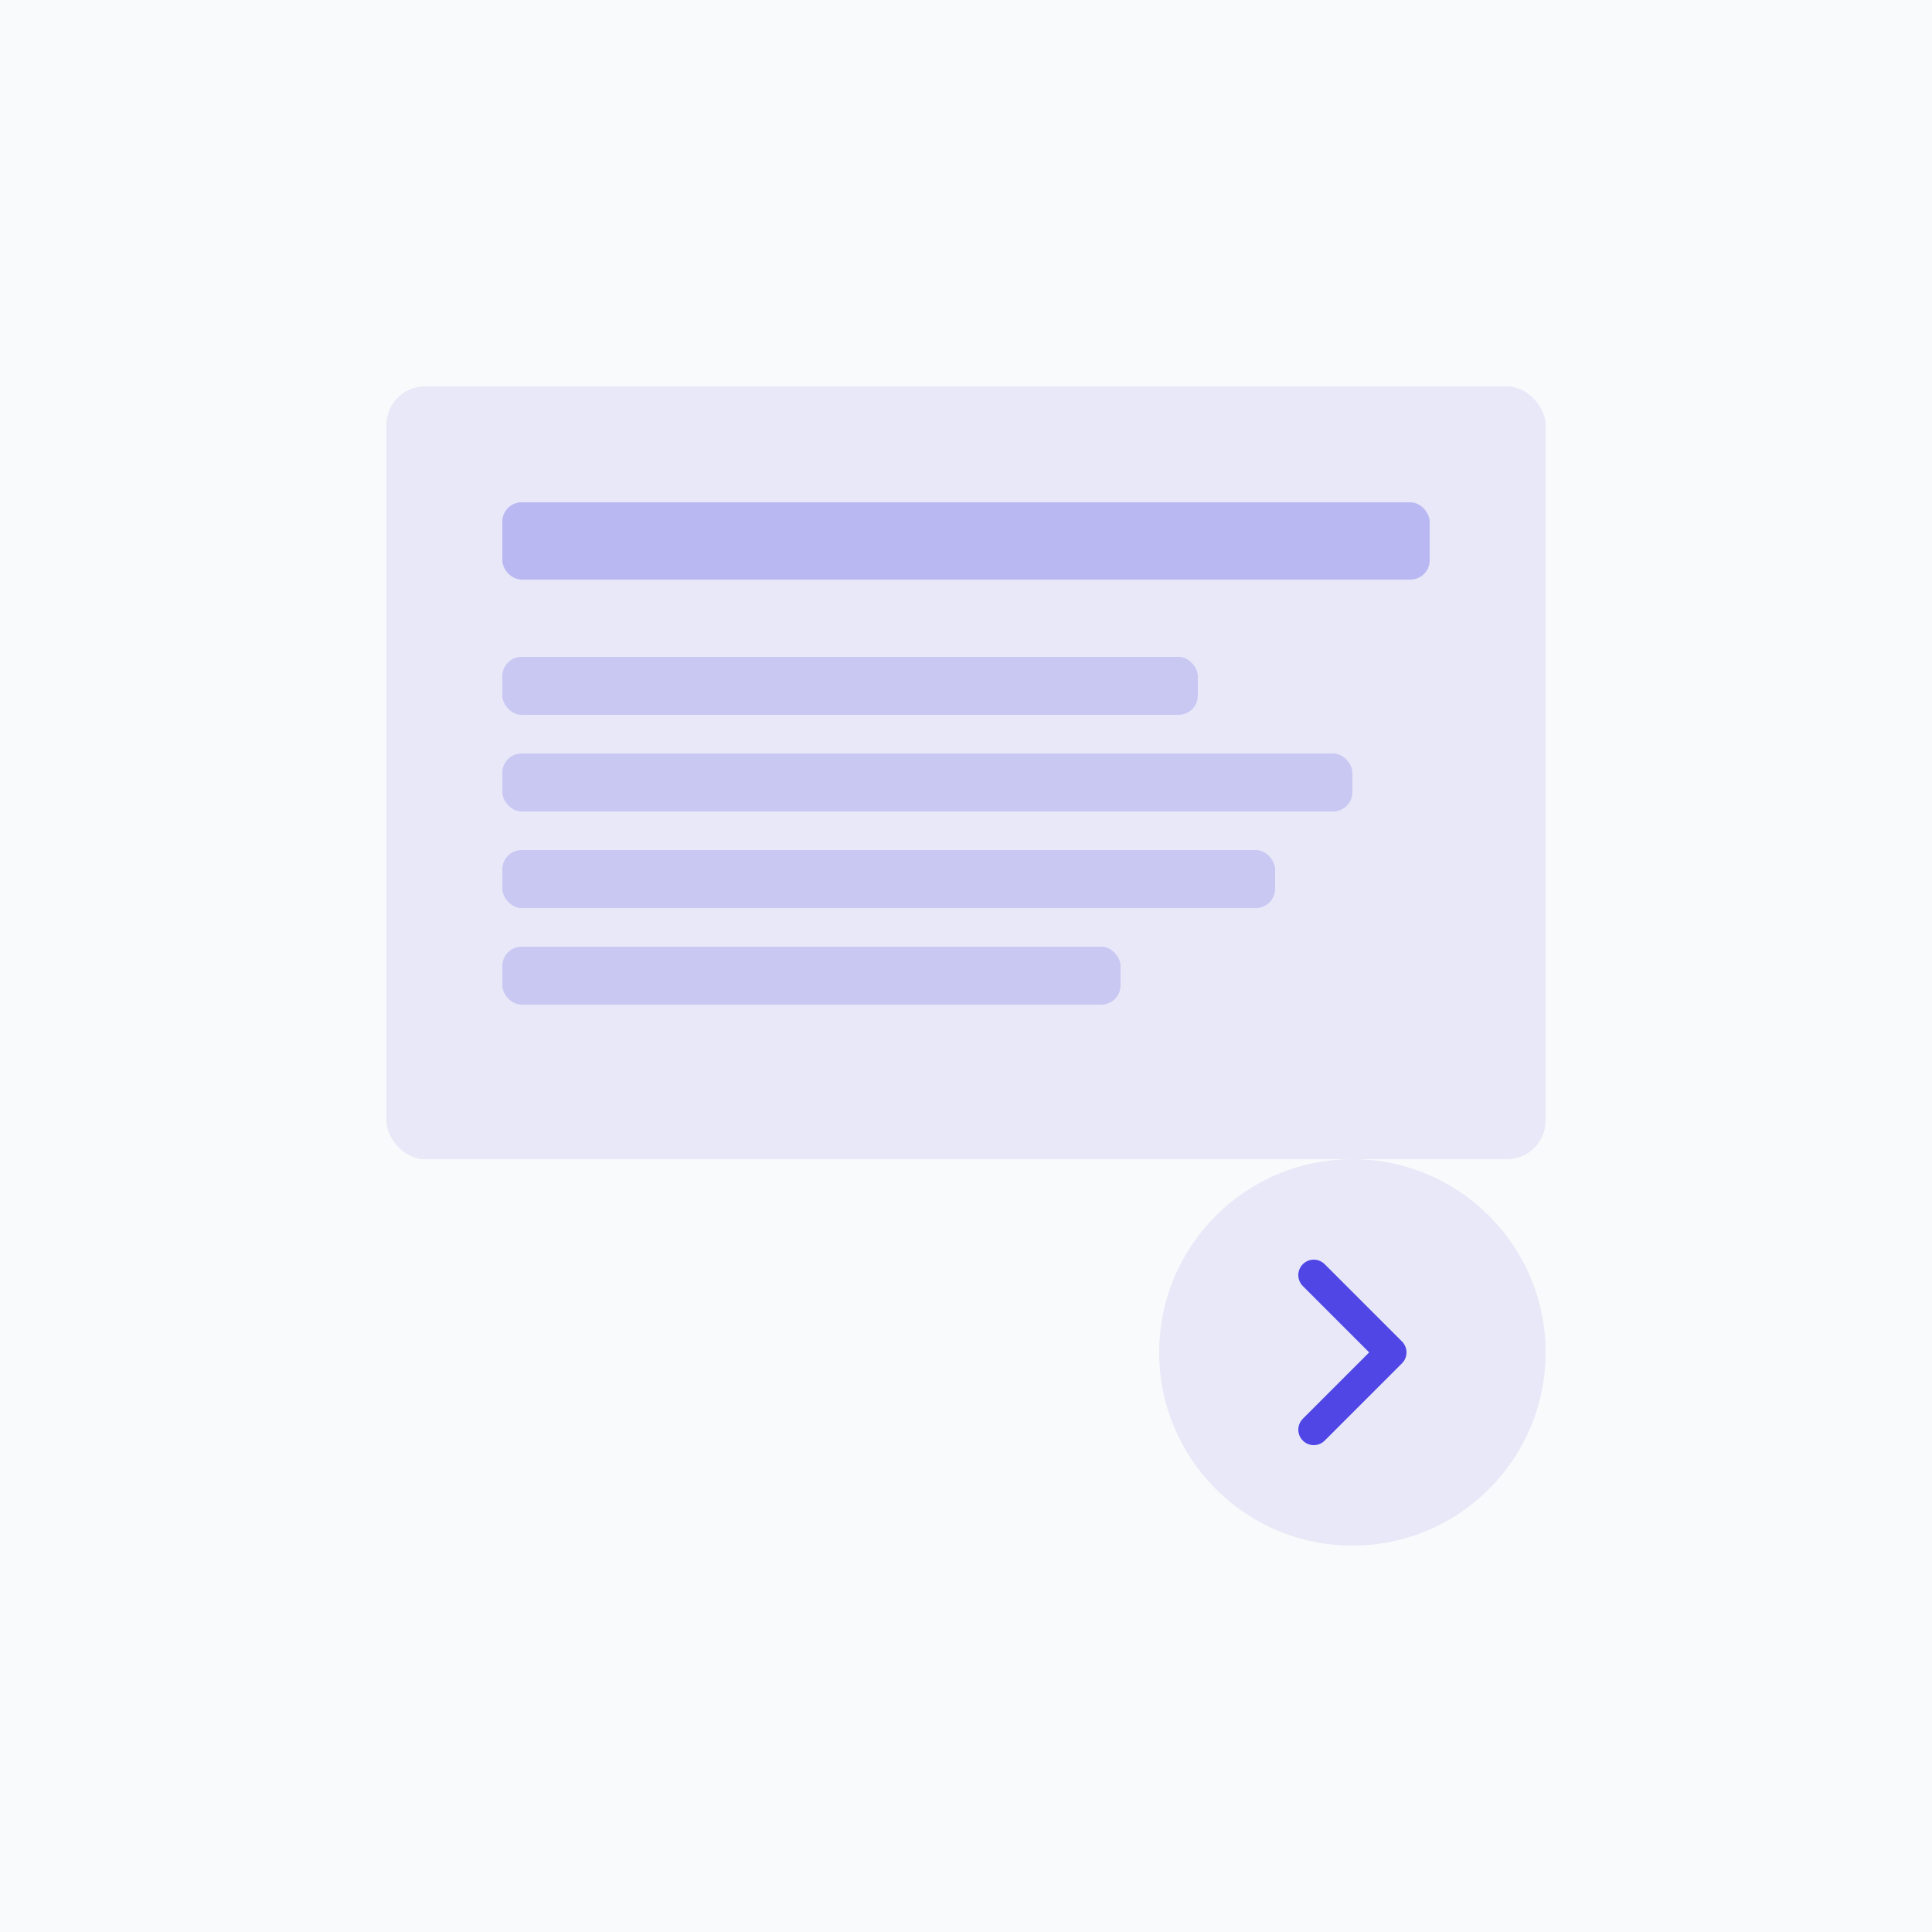 <svg xmlns="http://www.w3.org/2000/svg" viewBox="0 0 500 500" width="500" height="500">
  <rect width="500" height="500" fill="#f9fafb"/>
  <rect x="100" y="100" width="300" height="200" rx="10" fill="#4f46e5" opacity="0.1"/>
  <rect x="130" y="130" width="240" height="20" rx="5" fill="#4f46e5" opacity="0.3"/>
  <rect x="130" y="170" width="180" height="15" rx="5" fill="#4f46e5" opacity="0.2"/>
  <rect x="130" y="195" width="220" height="15" rx="5" fill="#4f46e5" opacity="0.2"/>
  <rect x="130" y="220" width="200" height="15" rx="5" fill="#4f46e5" opacity="0.2"/>
  <rect x="130" y="245" width="160" height="15" rx="5" fill="#4f46e5" opacity="0.2"/>
  <circle cx="350" cy="350" r="50" fill="#4f46e5" opacity="0.1"/>
  <path d="M340 330 L360 350 L340 370" stroke="#4f46e5" stroke-width="8" fill="none" stroke-linecap="round" stroke-linejoin="round"/>
</svg>
